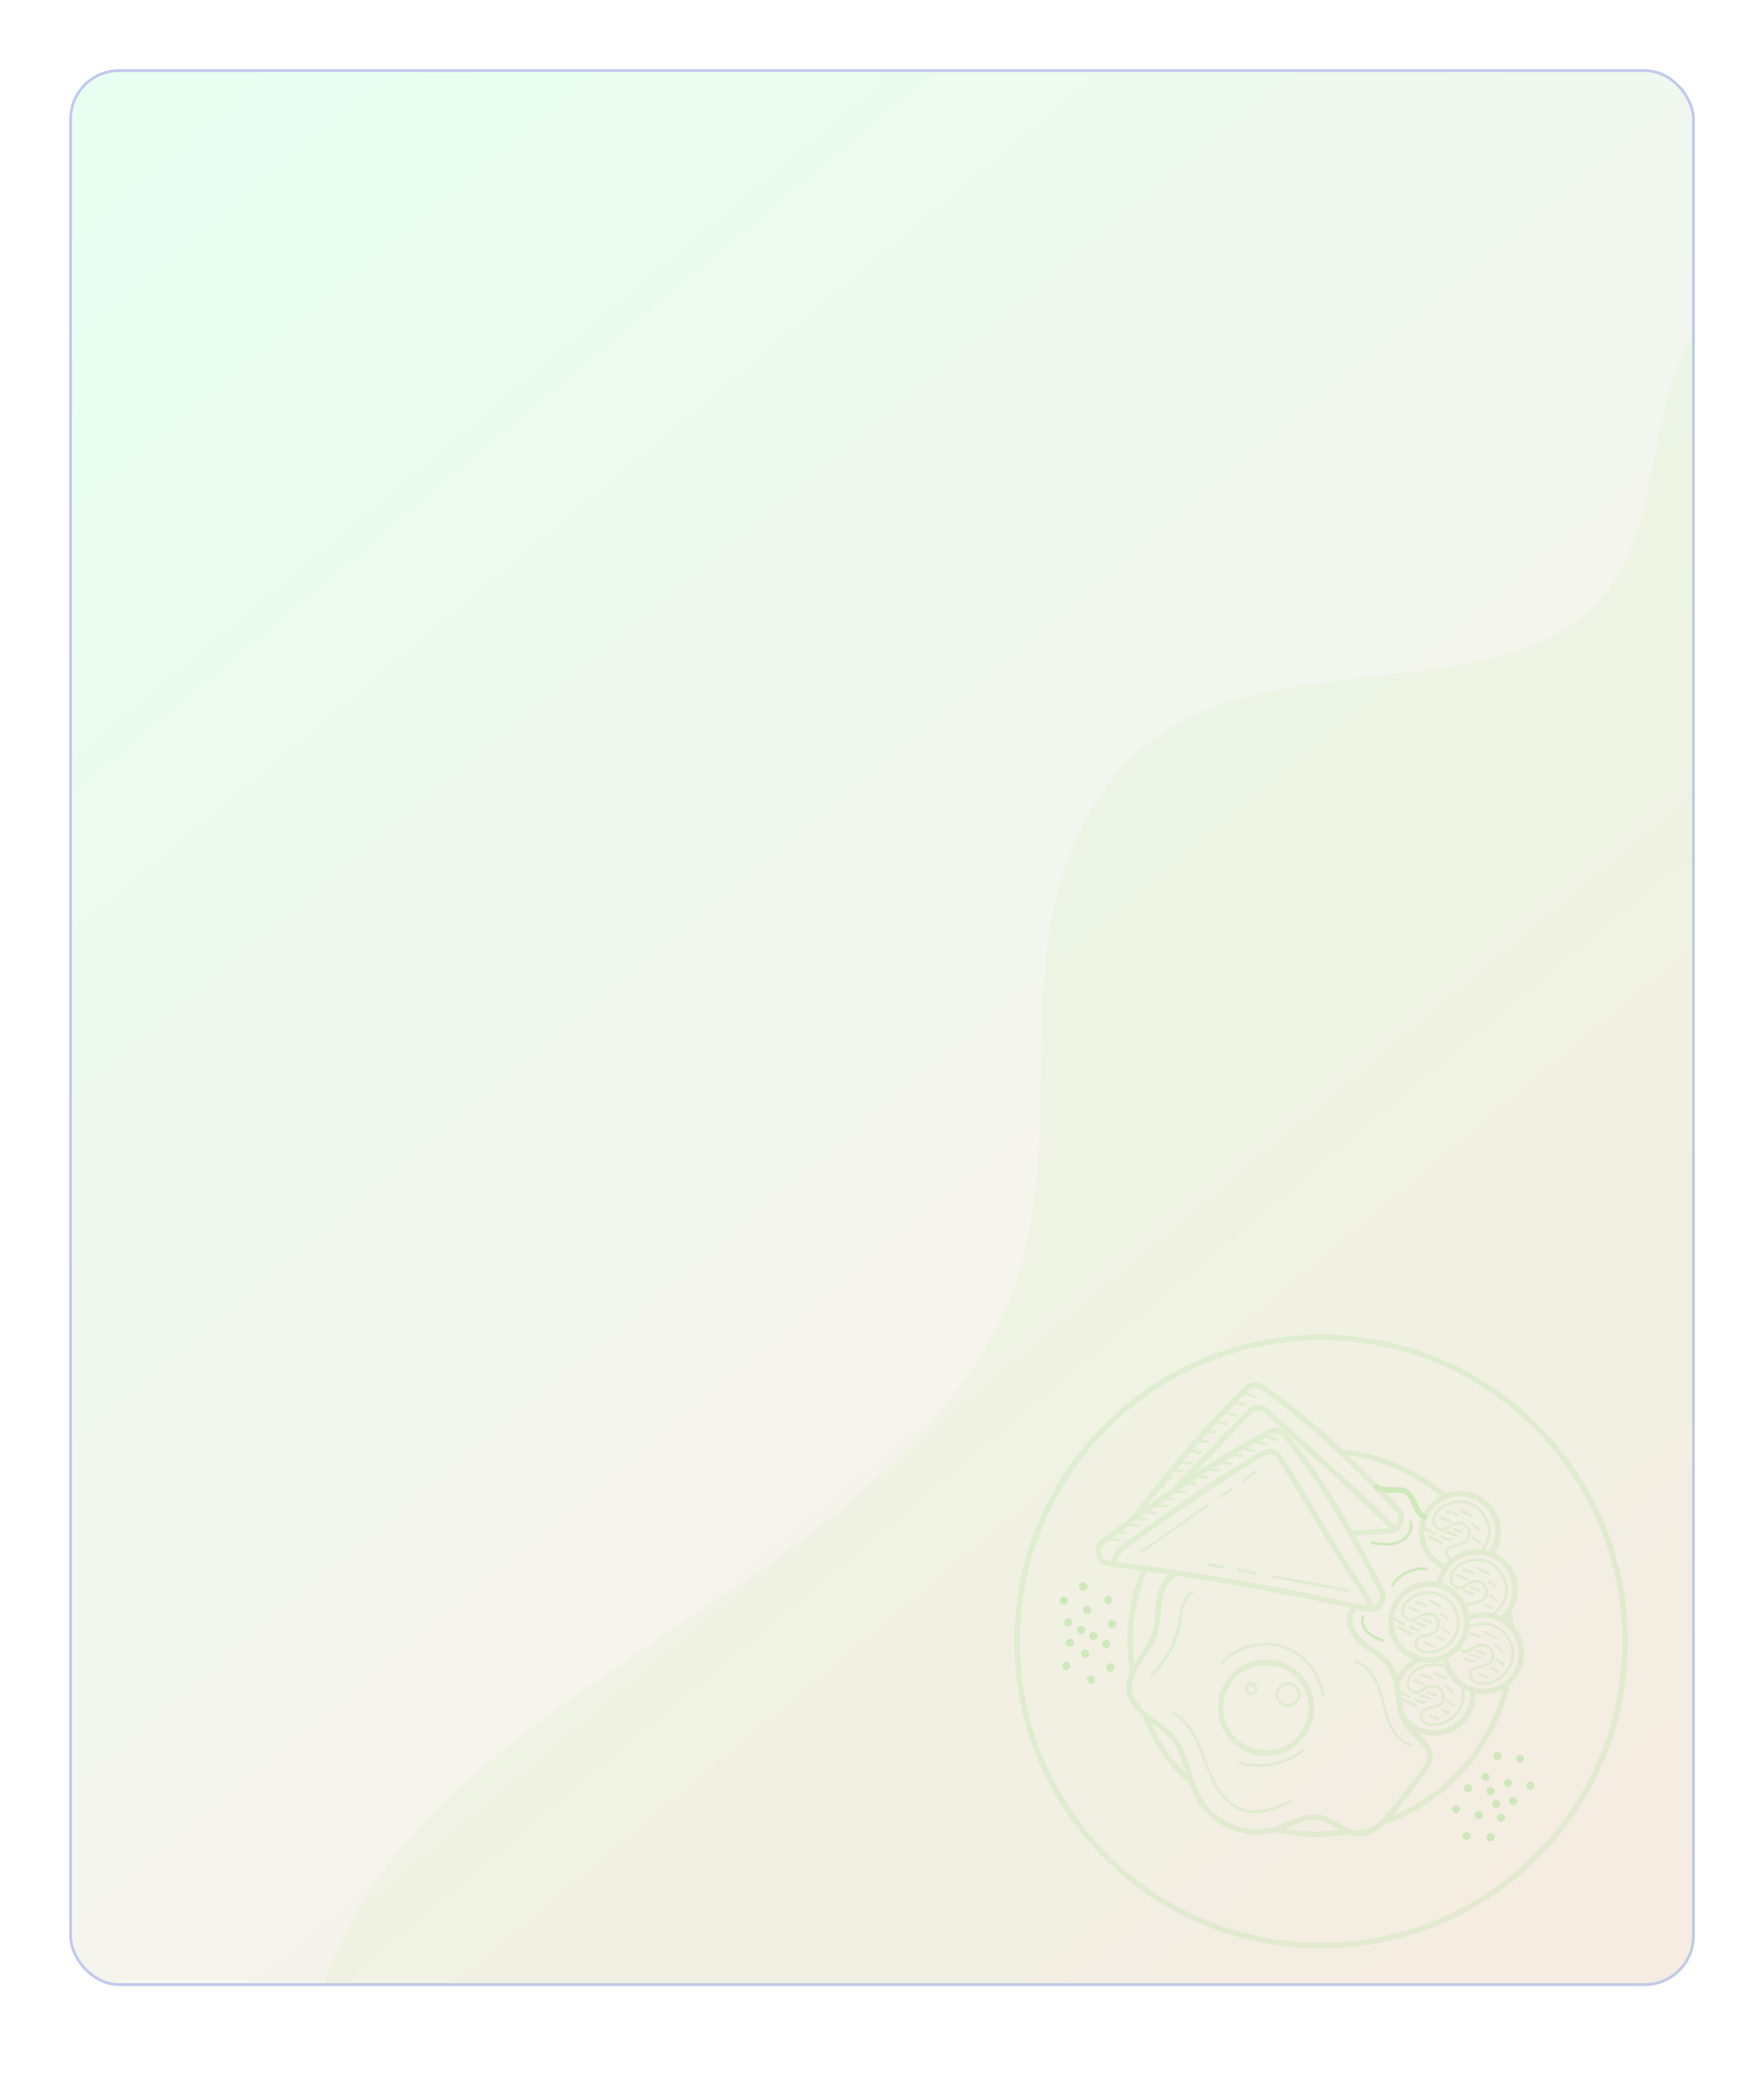 <svg width="637" height="750" viewBox="0 0 637 750" fill="none" xmlns="http://www.w3.org/2000/svg">
<g filter="url(#filter0_d)">
<rect x="25" y="25" width="587" height="692" rx="18" fill="url(#paint0_linear)"/>
<rect x="25.5" y="25.5" width="586" height="691" rx="17.5" stroke="#C2C9EE"/>
</g>
<mask id="mask0" mask-type="alpha" maskUnits="userSpaceOnUse" x="25" y="25" width="587" height="692">
<rect opacity="0.2" x="25" y="25" width="587" height="692" rx="18" fill="white"/>
</mask>
<g mask="url(#mask0)">
<path opacity="0.4" d="M115.177 785.909C100.61 736.458 121.303 690.591 154.945 655.997C188.586 621.402 233.7 595.747 274.744 566.723C315.787 537.698 353.73 504.383 367.883 459.836C378.801 424.91 374.068 385.491 377.42 348.421C380.772 311.352 395.267 273.488 433.733 256.965C475.694 239.217 539.072 249.212 571.268 222.77C606.89 193.766 588.279 134.847 624.27 106.427C655.046 82.037 717.387 91.618 756.994 120.503C797.121 149.595 816.247 192.135 819.054 230.351C821.192 268.736 808.936 304.001 796.83 338.889C752.704 463.136 708.429 587.759 664.304 712.006C637.321 787.224 608.468 865.625 534.968 912.695C479.191 948.501 385.937 960.637 305.799 927.812C233.963 898.298 135.018 852.301 115.177 785.909Z" fill="#9ADC83"/>
</g>
<g opacity="0.4">
<g opacity="0.5">
<path d="M554.696 670.281C597.569 627.408 597.569 557.897 554.696 515.024C511.822 472.151 442.311 472.151 399.438 515.024C356.565 557.897 356.565 627.408 399.438 670.281C442.311 713.155 511.822 713.155 554.696 670.281Z" stroke="#9ADC83" stroke-width="2" stroke-miterlimit="10" stroke-linecap="round" stroke-linejoin="round"/>
<path d="M409.048 603.95C406.893 591.02 408.569 577.97 413.358 566.238" stroke="#9ADC83" stroke-width="2" stroke-miterlimit="10" stroke-linecap="round" stroke-linejoin="round"/>
<path d="M430.359 643.338C422.457 636.634 418.027 630.049 413.717 619.873" stroke="#9ADC83" stroke-width="2" stroke-miterlimit="10" stroke-linecap="round" stroke-linejoin="round"/>
<path d="M486.388 661.297C477.888 662.733 469.507 662.614 461.127 660.459" stroke="#9ADC83" stroke-width="2" stroke-miterlimit="10" stroke-linecap="round" stroke-linejoin="round"/>
<path d="M544.094 608.499C538.946 630.049 523.502 648.846 501.234 657.226" stroke="#9ADC83" stroke-width="2" stroke-miterlimit="10" stroke-linecap="round" stroke-linejoin="round"/>
<path d="M544.932 581.203C545.291 583.478 545.411 585.154 545.65 587.428" stroke="#9ADC83" stroke-width="2" stroke-miterlimit="10" stroke-linecap="round" stroke-linejoin="round"/>
<path d="M484.233 524.096C497.762 525.532 510.572 530.92 520.988 539.54" stroke="#9ADC83" stroke-width="2" stroke-miterlimit="10" stroke-linecap="round" stroke-linejoin="round"/>
<path d="M493.811 580.844C462.923 573.9 431.796 568.393 400.548 564.561C396.478 564.083 395.041 558.815 398.393 556.42C417.668 542.054 437.303 528.286 458.493 517.032C460.409 515.954 462.803 516.553 464.12 518.229C478.487 536.068 488.663 554.265 498.84 574.379C500.635 577.851 497.523 581.801 493.811 580.844Z" stroke="#9ADC83" stroke-width="2" stroke-miterlimit="10" stroke-linecap="round" stroke-linejoin="round"/>
<path d="M409.048 548.519C421.859 531.997 435.148 515.835 450.113 501.348C451.669 499.792 454.064 499.672 455.86 500.87C474.536 513.919 489.382 528.645 504.826 545.047C507.46 547.8 505.664 552.47 501.833 552.709C497.163 552.949 492.494 553.308 487.825 553.667" stroke="#9ADC83" stroke-width="2" stroke-miterlimit="10" stroke-linecap="round" stroke-linejoin="round"/>
<path d="M402.104 564.442C402.344 561.209 405.217 558.815 407.971 556.899C423.056 546.005 439.817 534.272 456.099 524.694C458.134 523.497 460.768 524.096 461.965 526.011C471.543 540.617 479.804 556.301 489.621 570.667C491.776 573.78 493.931 577.013 495.248 580.484" stroke="#9ADC83" stroke-width="2" stroke-miterlimit="10" stroke-linecap="round" stroke-linejoin="round"/>
<path d="M425.091 536.786C432.154 529.603 445.444 515.715 451.31 509.609C452.866 507.933 455.5 507.813 457.296 509.37C466.634 517.75 494.529 542.772 503.509 551.991" stroke="#9ADC83" stroke-width="2" stroke-miterlimit="10" stroke-linecap="round" stroke-linejoin="round"/>
<path d="M462.052 632.195C470.701 629.498 475.525 620.302 472.829 611.653C470.132 603.005 460.935 598.181 452.287 600.877C443.639 603.574 438.814 612.771 441.511 621.419C444.207 630.067 453.404 634.892 462.052 632.195Z" stroke="#9ADC83" stroke-width="2" stroke-miterlimit="10" stroke-linecap="round" stroke-linejoin="round"/>
<path d="M461.127 660.339C466.395 658.663 471.662 655.071 477.05 656.268C481.36 657.226 484.592 661.177 488.902 661.895C492.015 662.374 495.128 661.177 497.642 659.381C500.156 657.465 502.072 655.071 503.987 652.557C507.1 648.486 510.333 644.416 513.445 640.345C514.762 638.549 516.199 636.634 516.319 634.479C516.558 629.81 511.171 627.056 508.297 623.225C503.748 617 506.142 607.661 501.713 601.316C499.198 597.724 494.888 595.689 491.536 592.816C488.184 589.942 485.909 584.675 488.543 581.083" stroke="#9ADC83" stroke-width="2" stroke-miterlimit="10" stroke-linecap="round" stroke-linejoin="round"/>
<path d="M430.359 643.338C431.077 645.493 431.915 647.529 432.993 649.444C438.38 658.902 450.712 663.691 461.127 660.339" stroke="#9ADC83" stroke-width="2" stroke-miterlimit="10" stroke-linecap="round" stroke-linejoin="round"/>
<path d="M414.196 619.753C417.189 622.028 420.542 623.943 423.056 626.817C427.126 631.366 428.323 637.592 430.359 643.458" stroke="#9ADC83" stroke-width="2" stroke-miterlimit="10" stroke-linecap="round" stroke-linejoin="round"/>
<path d="M425.69 567.674C421.619 568.752 419.345 573.301 418.626 577.491C417.908 581.682 418.267 586.111 416.95 590.182C415.753 593.774 413.239 596.767 411.084 599.999C409.048 603.232 407.253 606.943 407.851 610.654C408.45 614.366 411.323 617.359 414.316 619.753" stroke="#9ADC83" stroke-width="2" stroke-miterlimit="10" stroke-linecap="round" stroke-linejoin="round"/>
<path d="M453.465 608.38C452.747 607.661 451.31 607.661 450.592 608.499C449.874 609.337 450.113 610.654 450.951 611.253C451.789 611.852 453.226 611.253 453.465 610.295C453.705 609.218 452.747 608.14 451.669 608.26" stroke="#9ADC83" stroke-miterlimit="10" stroke-linecap="round" stroke-linejoin="round"/>
<path d="M461.247 610.894C461.726 608.859 464 607.422 466.036 607.901C468.071 608.38 469.507 610.654 469.029 612.69C468.55 614.725 466.275 616.162 464.24 615.802C462.324 615.324 460.768 613.049 461.247 610.894Z" stroke="#9ADC83" stroke-miterlimit="10" stroke-linecap="round" stroke-linejoin="round"/>
<path d="M430.598 574.977C428.802 575.935 427.725 577.731 427.126 579.646C426.528 581.562 426.408 583.597 426.049 585.513C424.852 592.816 421.26 599.64 415.873 604.668" stroke="#9ADC83" stroke-miterlimit="10" stroke-linecap="round" stroke-linejoin="round"/>
<path d="M423.654 618.436C428.084 620.831 430.838 625.26 432.873 629.93C434.908 634.479 436.225 639.388 438.62 643.817C441.014 648.247 444.606 652.318 449.394 653.634C455.021 655.191 461.007 652.677 466.275 650.282" stroke="#9ADC83" stroke-miterlimit="10" stroke-linecap="round" stroke-linejoin="round"/>
<path d="M489.262 599.999C493.452 601.077 496.206 604.908 497.762 608.859C499.318 612.809 499.797 617.119 501.354 621.19C502.91 625.141 505.664 629.092 509.854 630.169" stroke="#9ADC83" stroke-miterlimit="10" stroke-linecap="round" stroke-linejoin="round"/>
<path d="M441.493 600.119C447 594.372 455.979 592.097 463.521 594.612C471.064 597.126 476.93 604.429 477.768 612.33" stroke="#9ADC83" stroke-miterlimit="10" stroke-linecap="round" stroke-linejoin="round"/>
<path d="M470.705 631.845C464.48 636.873 455.74 638.669 448.078 636.514" stroke="#9ADC83" stroke-miterlimit="10" stroke-linecap="round" stroke-linejoin="round"/>
<path d="M449.035 534.511C450.592 533.434 452.028 532.356 453.585 531.399" stroke="#9ADC83" stroke-miterlimit="10" stroke-linecap="round" stroke-linejoin="round"/>
<path d="M440.774 540.378C441.972 539.54 443.289 538.582 444.486 537.744" stroke="#9ADC83" stroke-miterlimit="10" stroke-linecap="round" stroke-linejoin="round"/>
<path d="M412.041 560.371C420.062 554.744 428.084 549.117 436.225 543.49" stroke="#9ADC83" stroke-miterlimit="10" stroke-linecap="round" stroke-linejoin="round"/>
<path d="M459.93 569.231C468.909 570.907 477.888 572.583 486.987 574.259" stroke="#9ADC83" stroke-miterlimit="10" stroke-linecap="round" stroke-linejoin="round"/>
<path d="M447.239 566.836C449.394 567.195 451.43 567.674 453.585 568.033" stroke="#9ADC83" stroke-miterlimit="10" stroke-linecap="round" stroke-linejoin="round"/>
<path d="M436.464 564.801C438.26 565.16 440.056 565.519 441.852 565.759" stroke="#9ADC83" stroke-miterlimit="10" stroke-linecap="round" stroke-linejoin="round"/>
<path d="M448.916 502.665C450.352 503.144 451.669 503.743 453.106 504.222" stroke="#9ADC83" stroke-miterlimit="10" stroke-linecap="round" stroke-linejoin="round"/>
<path d="M445.683 506.137C447 506.496 448.197 506.856 449.514 507.215" stroke="#9ADC83" stroke-miterlimit="10" stroke-linecap="round" stroke-linejoin="round"/>
<path d="M442.211 509.609C443.528 510.088 444.845 510.687 446.162 511.166" stroke="#9ADC83" stroke-miterlimit="10" stroke-linecap="round" stroke-linejoin="round"/>
<path d="M438.62 513.201C440.056 513.56 441.493 513.8 442.93 514.159" stroke="#9ADC83" stroke-miterlimit="10" stroke-linecap="round" stroke-linejoin="round"/>
<path d="M435.507 516.314C436.465 516.912 437.662 517.152 438.859 517.032" stroke="#9ADC83" stroke-miterlimit="10" stroke-linecap="round" stroke-linejoin="round"/>
<path d="M432.274 519.546C432.035 519.546 431.915 519.905 432.154 520.025C433.471 520.264 434.788 520.384 436.105 520.624" stroke="#9ADC83" stroke-miterlimit="10" stroke-linecap="round" stroke-linejoin="round"/>
<path d="M430 523.018C430.838 524.096 432.394 524.694 433.711 524.215" stroke="#9ADC83" stroke-miterlimit="10" stroke-linecap="round" stroke-linejoin="round"/>
<path d="M426.288 527.687C427.725 527.927 429.042 528.166 430.478 528.406" stroke="#9ADC83" stroke-miterlimit="10" stroke-linecap="round" stroke-linejoin="round"/>
<path d="M423.175 530.561C424.373 530.8 425.57 530.92 426.767 531.159" stroke="#9ADC83" stroke-miterlimit="10" stroke-linecap="round" stroke-linejoin="round"/>
<path d="M420.661 533.434C421.379 533.913 422.218 534.032 423.056 533.673" stroke="#9ADC83" stroke-miterlimit="10" stroke-linecap="round" stroke-linejoin="round"/>
<path d="M418.147 536.307C418.626 536.906 419.464 537.026 420.063 536.666" stroke="#9ADC83" stroke-miterlimit="10" stroke-linecap="round" stroke-linejoin="round"/>
<path d="M456.937 518.469C458.374 518.948 459.81 519.426 461.247 519.905" stroke="#9ADC83" stroke-miterlimit="10" stroke-linecap="round" stroke-linejoin="round"/>
<path d="M453.226 520.384C454.423 520.743 455.62 520.983 456.817 521.342" stroke="#9ADC83" stroke-miterlimit="10" stroke-linecap="round" stroke-linejoin="round"/>
<path d="M449.395 523.018C450.472 523.497 451.669 523.617 452.866 523.736" stroke="#9ADC83" stroke-miterlimit="10" stroke-linecap="round" stroke-linejoin="round"/>
<path d="M445.563 525.173C445.324 525.293 445.204 525.413 444.965 525.532C446.162 525.293 447.24 525.413 448.437 525.652" stroke="#9ADC83" stroke-miterlimit="10" stroke-linecap="round" stroke-linejoin="round"/>
<path d="M439.937 527.927C441.493 528.166 443.049 528.286 444.606 528.525" stroke="#9ADC83" stroke-miterlimit="10" stroke-linecap="round" stroke-linejoin="round"/>
<path d="M436.824 530.561C437.901 530.68 438.979 530.8 440.176 530.8" stroke="#9ADC83" stroke-miterlimit="10" stroke-linecap="round" stroke-linejoin="round"/>
<path d="M432.633 533.075C433.711 533.194 434.788 533.314 435.986 533.434" stroke="#9ADC83" stroke-miterlimit="10" stroke-linecap="round" stroke-linejoin="round"/>
<path d="M428.443 535.349C429.521 535.469 430.598 535.589 431.796 535.709" stroke="#9ADC83" stroke-miterlimit="10" stroke-linecap="round" stroke-linejoin="round"/>
<path d="M423.894 538.342C425.21 538.582 426.647 538.702 427.964 538.941" stroke="#9ADC83" stroke-miterlimit="10" stroke-linecap="round" stroke-linejoin="round"/>
<path d="M419.943 540.737C421.26 540.976 422.577 541.216 423.894 541.335" stroke="#9ADC83" stroke-miterlimit="10" stroke-linecap="round" stroke-linejoin="round"/>
<path d="M417.069 543.49C418.386 543.61 419.583 543.73 420.9 543.85" stroke="#9ADC83" stroke-miterlimit="10" stroke-linecap="round" stroke-linejoin="round"/>
<path d="M412.999 545.765C414.316 545.885 415.633 546.124 416.95 546.244" stroke="#9ADC83" stroke-miterlimit="10" stroke-linecap="round" stroke-linejoin="round"/>
<path d="M410.125 548.04C411.203 548.16 412.4 548.399 413.478 548.519" stroke="#9ADC83" stroke-miterlimit="10" stroke-linecap="round" stroke-linejoin="round"/>
<path d="M407.372 550.554C408.569 550.674 409.767 550.674 410.964 550.793" stroke="#9ADC83" stroke-miterlimit="10" stroke-linecap="round" stroke-linejoin="round"/>
<path d="M402.583 553.308C403.9 553.308 405.337 553.308 406.654 553.308" stroke="#9ADC83" stroke-miterlimit="10" stroke-linecap="round" stroke-linejoin="round"/>
<path d="M400.069 555.822C401.386 555.822 402.703 555.822 404.02 555.941" stroke="#9ADC83" stroke-miterlimit="10" stroke-linecap="round" stroke-linejoin="round"/>
<path d="M522.185 565.878C518.713 564.561 515.72 561.688 514.284 557.857C511.65 550.793 515.242 542.772 522.305 540.138C529.369 537.504 537.39 541.096 540.024 548.16C541.7 552.589 540.862 557.378 538.348 560.97" stroke="#9ADC83" stroke-width="2" stroke-miterlimit="10" stroke-linecap="round" stroke-linejoin="round"/>
<path d="M524.34 563.364C524.101 563.245 523.981 563.125 523.742 563.005C522.904 562.406 522.305 561.449 522.425 560.491C522.664 559.054 524.101 558.216 525.538 557.857C526.974 557.498 528.411 557.378 529.488 556.42C530.925 555.223 531.045 552.709 529.728 551.272C528.531 549.836 526.136 549.596 524.58 550.434C522.544 551.512 520.988 553.427 518.833 551.512C517.277 550.195 517.396 548.279 518.354 546.603C520.749 542.892 526.256 541.335 530.326 542.652C535.235 544.209 538.587 549.716 537.629 554.864C537.27 556.66 536.432 558.336 535.235 559.773" stroke="#9ADC83" stroke-miterlimit="10" stroke-linecap="round" stroke-linejoin="round"/>
<path d="M525.178 552.11C526.016 552.47 526.854 552.829 527.812 553.188" stroke="#9ADC83" stroke-miterlimit="10" stroke-linecap="round" stroke-linejoin="round"/>
<path d="M522.544 553.188C523.622 553.547 524.58 553.906 525.657 554.265" stroke="#9ADC83" stroke-miterlimit="10" stroke-linecap="round" stroke-linejoin="round"/>
<path d="M520.509 554.744C521.467 555.343 522.545 555.702 523.622 555.702C523.263 555.702 522.784 555.702 522.425 555.702" stroke="#9ADC83" stroke-miterlimit="10" stroke-linecap="round" stroke-linejoin="round"/>
<path d="M515.96 554.744C517.516 555.582 519.073 556.42 520.629 557.139" stroke="#9ADC83" stroke-miterlimit="10" stroke-linecap="round" stroke-linejoin="round"/>
<path d="M513.925 551.392C515.361 552.23 516.678 553.068 518.115 553.787" stroke="#9ADC83" stroke-miterlimit="10" stroke-linecap="round" stroke-linejoin="round"/>
<path d="M520.15 547.8C521.227 548.279 522.305 548.758 523.382 549.237" stroke="#9ADC83" stroke-miterlimit="10" stroke-linecap="round" stroke-linejoin="round"/>
<path d="M522.544 545.885C523.742 545.885 525.059 546.244 526.016 546.962" stroke="#9ADC83" stroke-miterlimit="10" stroke-linecap="round" stroke-linejoin="round"/>
<path d="M527.573 545.286C528.77 545.885 530.087 546.603 531.284 547.202" stroke="#9ADC83" stroke-miterlimit="10" stroke-linecap="round" stroke-linejoin="round"/>
<path d="M531.763 550.195C532.482 550.793 533.32 551.392 534.038 552.11" stroke="#9ADC83" stroke-miterlimit="10" stroke-linecap="round" stroke-linejoin="round"/>
<path d="M532.002 555.223C532.84 555.822 533.679 556.301 534.397 556.899" stroke="#9ADC83" stroke-miterlimit="10" stroke-linecap="round" stroke-linejoin="round"/>
<path d="M529.481 588.574C531.124 581.149 526.436 573.799 519.012 572.157C511.588 570.514 504.237 575.201 502.595 582.626C500.953 590.05 505.64 597.4 513.064 599.043C520.489 600.685 527.839 595.998 529.481 588.574Z" stroke="#9ADC83" stroke-width="2" stroke-miterlimit="10" stroke-linecap="round" stroke-linejoin="round"/>
<path d="M519.192 575.456C524.101 577.013 527.453 582.52 526.495 587.668C525.537 592.696 520.629 596.767 515.481 596.527C514.523 596.527 513.445 596.288 512.607 595.689C511.769 595.091 511.171 594.133 511.29 593.175C511.53 591.738 512.967 590.9 514.403 590.541C515.84 590.182 517.277 590.062 518.354 589.104C519.791 587.907 519.91 585.393 518.593 583.956C517.396 582.52 515.002 582.28 513.445 583.118C511.41 584.196 509.854 586.111 507.699 584.196C506.142 582.879 506.262 580.963 507.22 579.287C509.614 575.576 515.122 574.139 519.192 575.456Z" stroke="#9ADC83" stroke-miterlimit="10" stroke-linecap="round" stroke-linejoin="round"/>
<path d="M514.044 584.675C514.882 585.034 515.721 585.393 516.678 585.752" stroke="#9ADC83" stroke-miterlimit="10" stroke-linecap="round" stroke-linejoin="round"/>
<path d="M511.291 585.872C512.368 586.231 513.326 586.59 514.403 586.95" stroke="#9ADC83" stroke-miterlimit="10" stroke-linecap="round" stroke-linejoin="round"/>
<path d="M509.375 587.428C510.333 588.027 511.41 588.386 512.488 588.386C512.129 588.386 511.65 588.386 511.291 588.386" stroke="#9ADC83" stroke-miterlimit="10" stroke-linecap="round" stroke-linejoin="round"/>
<path d="M504.826 587.428C506.382 588.266 507.938 589.104 509.495 589.823" stroke="#9ADC83" stroke-miterlimit="10" stroke-linecap="round" stroke-linejoin="round"/>
<path d="M502.791 583.957C504.227 584.795 505.544 585.633 506.981 586.351" stroke="#9ADC83" stroke-miterlimit="10" stroke-linecap="round" stroke-linejoin="round"/>
<path d="M508.896 580.365C509.974 580.844 511.051 581.323 512.129 581.801" stroke="#9ADC83" stroke-miterlimit="10" stroke-linecap="round" stroke-linejoin="round"/>
<path d="M511.41 578.569C512.607 578.569 513.924 578.928 514.882 579.646" stroke="#9ADC83" stroke-miterlimit="10" stroke-linecap="round" stroke-linejoin="round"/>
<path d="M516.438 577.97C517.636 578.569 518.953 579.287 520.15 579.886" stroke="#9ADC83" stroke-miterlimit="10" stroke-linecap="round" stroke-linejoin="round"/>
<path d="M520.509 582.759C521.228 583.358 522.066 583.956 522.784 584.675" stroke="#9ADC83" stroke-miterlimit="10" stroke-linecap="round" stroke-linejoin="round"/>
<path d="M520.749 587.788C521.587 588.386 522.425 588.865 523.143 589.464" stroke="#9ADC83" stroke-miterlimit="10" stroke-linecap="round" stroke-linejoin="round"/>
<path d="M518.953 590.9C519.671 591.379 520.509 591.738 521.228 592.217" stroke="#9ADC83" stroke-miterlimit="10" stroke-linecap="round" stroke-linejoin="round"/>
<path d="M514.882 593.055C515.601 593.774 516.558 594.253 517.636 594.372" stroke="#9ADC83" stroke-miterlimit="10" stroke-linecap="round" stroke-linejoin="round"/>
<path d="M519.791 571.625C520.629 566.956 523.742 562.766 528.531 561.09C535.594 558.456 543.616 562.047 546.25 569.111C548.405 574.858 546.489 581.083 541.94 584.675" stroke="#9ADC83" stroke-width="2" stroke-miterlimit="10" stroke-linecap="round" stroke-linejoin="round"/>
<path d="M529.009 580.484C529.608 579.646 530.686 579.048 531.763 578.808C533.2 578.449 534.636 578.329 535.714 577.372C537.151 576.174 537.27 573.66 535.953 572.224C534.756 570.787 532.362 570.548 530.805 571.386C528.77 572.463 527.214 574.379 525.059 572.463C523.502 571.146 523.622 569.231 524.58 567.555C526.974 563.843 532.481 562.287 536.552 563.604C541.461 565.16 544.813 570.667 543.855 575.815C543.256 578.808 541.341 581.442 538.707 583.118" stroke="#9ADC83" stroke-miterlimit="10" stroke-linecap="round" stroke-linejoin="round"/>
<path d="M531.284 573.062C532.122 573.421 532.96 573.78 533.918 574.139" stroke="#9ADC83" stroke-miterlimit="10" stroke-linecap="round" stroke-linejoin="round"/>
<path d="M528.65 574.259C529.728 574.618 530.686 574.977 531.763 575.336" stroke="#9ADC83" stroke-miterlimit="10" stroke-linecap="round" stroke-linejoin="round"/>
<path d="M526.256 568.752C527.333 569.231 528.411 569.709 529.488 570.188" stroke="#9ADC83" stroke-miterlimit="10" stroke-linecap="round" stroke-linejoin="round"/>
<path d="M528.65 566.956C529.848 566.956 531.165 567.315 532.122 568.033" stroke="#9ADC83" stroke-miterlimit="10" stroke-linecap="round" stroke-linejoin="round"/>
<path d="M533.798 566.238C534.996 566.836 536.313 567.555 537.51 568.153" stroke="#9ADC83" stroke-miterlimit="10" stroke-linecap="round" stroke-linejoin="round"/>
<path d="M537.869 571.146C538.587 571.745 539.426 572.343 540.144 573.062" stroke="#9ADC83" stroke-miterlimit="10" stroke-linecap="round" stroke-linejoin="round"/>
<path d="M538.108 576.174C538.946 576.773 539.785 577.252 540.503 577.851" stroke="#9ADC83" stroke-miterlimit="10" stroke-linecap="round" stroke-linejoin="round"/>
<path d="M536.312 579.167C537.031 579.646 537.869 580.006 538.587 580.484" stroke="#9ADC83" stroke-miterlimit="10" stroke-linecap="round" stroke-linejoin="round"/>
<path d="M545.651 587.428C546.848 588.745 547.925 590.302 548.524 592.098C551.158 599.161 547.566 607.182 540.503 609.816C533.439 612.45 525.418 608.859 522.784 601.795C522.305 600.598 522.066 599.401 521.946 598.203" stroke="#9ADC83" stroke-width="2" stroke-miterlimit="10" stroke-linecap="round" stroke-linejoin="round"/>
<path d="M529.728 584.435C530.087 584.316 530.446 584.196 530.805 583.956C536.193 581.921 541.939 583.478 545.651 587.428" stroke="#9ADC83" stroke-width="2" stroke-miterlimit="10" stroke-linecap="round" stroke-linejoin="round"/>
<path d="M529.847 587.788C532.481 586.231 536.073 585.752 538.826 586.71C543.735 588.266 547.087 593.774 546.129 598.922C545.172 603.95 540.263 608.02 535.115 607.781C534.157 607.781 533.08 607.542 532.242 606.943C531.404 606.344 530.805 605.387 530.925 604.429C531.164 602.992 532.601 602.154 534.038 601.795C535.474 601.436 536.911 601.316 537.988 600.358C539.425 599.161 539.545 596.647 538.228 595.21C536.911 593.774 534.636 593.534 533.08 594.372C531.045 595.45 529.488 597.365 527.333 595.45C526.974 595.21 526.735 594.851 526.495 594.492" stroke="#9ADC83" stroke-miterlimit="10" stroke-linecap="round" stroke-linejoin="round"/>
<path d="M533.559 596.048C534.397 596.408 535.235 596.767 536.192 597.126" stroke="#9ADC83" stroke-miterlimit="10" stroke-linecap="round" stroke-linejoin="round"/>
<path d="M530.925 597.246C532.002 597.605 532.96 597.964 534.038 598.323" stroke="#9ADC83" stroke-miterlimit="10" stroke-linecap="round" stroke-linejoin="round"/>
<path d="M528.89 598.682C529.847 599.281 530.925 599.64 532.002 599.64C531.643 599.64 531.164 599.64 530.805 599.64" stroke="#9ADC83" stroke-miterlimit="10" stroke-linecap="round" stroke-linejoin="round"/>
<path d="M530.925 589.943C532.122 589.943 533.439 590.302 534.397 591.02" stroke="#9ADC83" stroke-miterlimit="10" stroke-linecap="round" stroke-linejoin="round"/>
<path d="M535.953 589.224C537.15 589.823 538.467 590.541 539.665 591.14" stroke="#9ADC83" stroke-miterlimit="10" stroke-linecap="round" stroke-linejoin="round"/>
<path d="M540.144 594.133C540.862 594.731 541.7 595.33 542.418 596.048" stroke="#9ADC83" stroke-miterlimit="10" stroke-linecap="round" stroke-linejoin="round"/>
<path d="M540.383 599.161C541.221 599.76 542.059 600.239 542.777 600.837" stroke="#9ADC83" stroke-miterlimit="10" stroke-linecap="round" stroke-linejoin="round"/>
<path d="M538.587 602.154C539.305 602.633 540.143 602.992 540.862 603.471" stroke="#9ADC83" stroke-miterlimit="10" stroke-linecap="round" stroke-linejoin="round"/>
<path d="M534.517 604.429C535.235 605.147 536.193 605.626 537.27 605.746" stroke="#9ADC83" stroke-miterlimit="10" stroke-linecap="round" stroke-linejoin="round"/>
<path d="M504.347 608.739C505.185 604.908 507.819 601.436 511.53 599.52" stroke="#9ADC83" stroke-width="2" stroke-miterlimit="10" stroke-linecap="round" stroke-linejoin="round"/>
<path d="M531.643 610.175C532.601 616.521 528.889 622.507 522.664 624.782C516.678 627.056 510.093 624.782 506.621 619.873" stroke="#9ADC83" stroke-width="2" stroke-miterlimit="10" stroke-linecap="round" stroke-linejoin="round"/>
<path d="M527.932 608.739C528.411 610.415 528.65 612.091 528.291 613.767C527.333 618.795 522.425 622.866 517.277 622.627C516.319 622.627 515.241 622.387 514.403 621.788C513.565 621.19 512.967 620.232 513.086 619.274C513.326 617.838 514.762 617 516.199 616.64C517.636 616.281 519.072 616.162 520.15 615.204C521.587 614.007 521.706 611.492 520.389 610.056C519.072 608.619 516.798 608.38 515.241 609.218C513.206 610.295 511.65 612.211 509.495 610.295C507.938 608.978 508.058 607.063 509.016 605.387C511.41 601.675 516.917 600.119 520.988 601.436C521.587 601.675 522.185 601.915 522.784 602.274" stroke="#9ADC83" stroke-miterlimit="10" stroke-linecap="round" stroke-linejoin="round"/>
<path d="M515.72 610.894C516.558 611.253 517.396 611.612 518.354 611.971" stroke="#9ADC83" stroke-miterlimit="10" stroke-linecap="round" stroke-linejoin="round"/>
<path d="M513.086 612.091C514.164 612.45 515.122 612.809 516.199 613.169" stroke="#9ADC83" stroke-miterlimit="10" stroke-linecap="round" stroke-linejoin="round"/>
<path d="M511.171 613.528C512.129 614.126 513.206 614.485 514.284 614.485C513.924 614.485 513.446 614.485 513.086 614.485" stroke="#9ADC83" stroke-miterlimit="10" stroke-linecap="round" stroke-linejoin="round"/>
<path d="M506.621 613.528C508.177 614.366 509.734 615.204 511.29 615.922" stroke="#9ADC83" stroke-miterlimit="10" stroke-linecap="round" stroke-linejoin="round"/>
<path d="M504.586 610.175C506.023 611.014 507.34 611.852 508.776 612.57" stroke="#9ADC83" stroke-miterlimit="10" stroke-linecap="round" stroke-linejoin="round"/>
<path d="M510.692 606.584C511.769 607.063 512.847 607.542 513.924 608.021" stroke="#9ADC83" stroke-miterlimit="10" stroke-linecap="round" stroke-linejoin="round"/>
<path d="M513.086 604.788C514.284 604.788 515.601 605.147 516.558 605.866" stroke="#9ADC83" stroke-miterlimit="10" stroke-linecap="round" stroke-linejoin="round"/>
<path d="M518.234 604.07C519.432 604.668 520.749 605.387 521.946 605.985" stroke="#9ADC83" stroke-miterlimit="10" stroke-linecap="round" stroke-linejoin="round"/>
<path d="M522.305 608.978C523.023 609.577 523.861 610.175 524.579 610.894" stroke="#9ADC83" stroke-miterlimit="10" stroke-linecap="round" stroke-linejoin="round"/>
<path d="M522.544 614.007C523.382 614.605 524.221 615.084 524.939 615.683" stroke="#9ADC83" stroke-miterlimit="10" stroke-linecap="round" stroke-linejoin="round"/>
<path d="M520.749 617.119C521.467 617.598 522.305 617.957 523.023 618.436" stroke="#9ADC83" stroke-miterlimit="10" stroke-linecap="round" stroke-linejoin="round"/>
<path d="M516.678 619.274C517.396 619.993 518.354 620.472 519.431 620.591" stroke="#9ADC83" stroke-miterlimit="10" stroke-linecap="round" stroke-linejoin="round"/>
</g>
<path d="M385.703 587.189C384.865 587.189 384.266 586.471 384.266 585.633C384.266 584.794 384.984 584.196 385.822 584.196C386.661 584.196 387.259 584.914 387.259 585.752C387.259 586.59 386.541 587.189 385.703 587.189Z" fill="#9ADC83"/>
<path d="M391.808 582.52C391.09 582.041 390.97 581.203 391.449 580.485C391.928 579.766 392.766 579.646 393.484 580.125C394.203 580.604 394.322 581.442 393.843 582.161C393.364 582.879 392.407 582.999 391.808 582.52Z" fill="#9ADC83"/>
<path d="M391.09 574.259C390.252 574.259 389.653 573.541 389.653 572.703C389.653 571.865 390.372 571.266 391.21 571.266C392.048 571.266 392.646 571.984 392.646 572.822C392.646 573.541 391.928 574.259 391.09 574.259Z" fill="#9ADC83"/>
<path d="M384.984 602.992C384.146 602.992 383.547 602.274 383.547 601.436C383.547 600.598 384.266 599.999 385.104 599.999C385.942 599.999 386.54 600.717 386.54 601.556C386.421 602.274 385.822 602.992 384.984 602.992Z" fill="#9ADC83"/>
<path d="M384.864 593.175C384.864 592.337 385.463 591.738 386.301 591.619C387.139 591.619 387.738 592.217 387.857 593.055C387.857 593.893 387.259 594.492 386.421 594.612C385.583 594.612 384.864 594.013 384.864 593.175Z" fill="#9ADC83"/>
<path d="M390.97 598.203C390.252 597.724 390.132 596.886 390.611 596.168C391.09 595.45 391.928 595.33 392.646 595.809C393.365 596.288 393.484 597.126 393.005 597.844C392.646 598.562 391.689 598.682 390.97 598.203Z" fill="#9ADC83"/>
<path d="M383.308 579.048C382.59 578.569 382.47 577.731 382.949 577.013C383.428 576.294 384.266 576.175 384.984 576.653C385.703 577.132 385.822 577.97 385.343 578.689C384.865 579.407 384.026 579.527 383.308 579.048Z" fill="#9ADC83"/>
<path d="M390.372 589.943C389.534 589.943 388.935 589.224 388.935 588.386C388.935 587.548 389.653 586.949 390.491 586.949C391.329 586.949 391.928 587.668 391.928 588.506C391.808 589.344 391.21 589.943 390.372 589.943Z" fill="#9ADC83"/>
<path d="M394.801 592.217C393.963 592.217 393.365 591.499 393.365 590.661C393.365 589.823 394.083 589.224 394.921 589.224C395.759 589.224 396.358 589.943 396.358 590.781C396.238 591.619 395.639 592.217 394.801 592.217Z" fill="#9ADC83"/>
<path d="M400.788 587.548C400.069 587.069 399.95 586.231 400.428 585.513C400.907 584.794 401.745 584.675 402.464 585.154C403.182 585.632 403.302 586.471 402.823 587.189C402.464 587.787 401.506 588.027 400.788 587.548Z" fill="#9ADC83"/>
<path d="M400.189 579.168C399.351 579.168 398.752 578.449 398.752 577.611C398.752 576.773 399.47 576.174 400.308 576.174C401.146 576.174 401.745 576.893 401.745 577.731C401.625 578.569 401.027 579.287 400.189 579.168Z" fill="#9ADC83"/>
<path d="M393.964 607.901C393.125 607.901 392.527 607.182 392.527 606.344C392.527 605.506 393.245 604.908 394.083 604.908C394.921 604.908 395.52 605.626 395.52 606.464C395.52 607.302 394.802 608.02 393.964 607.901Z" fill="#9ADC83"/>
<path d="M400.069 603.232C399.351 602.753 399.231 601.915 399.71 601.196C400.189 600.478 401.027 600.358 401.745 600.837C402.464 601.316 402.584 602.154 402.105 602.872C401.626 603.591 400.668 603.71 400.069 603.232Z" fill="#9ADC83"/>
<path d="M399.351 594.971C398.513 594.971 397.914 594.252 397.914 593.414C397.914 592.576 398.632 591.978 399.47 591.978C400.308 591.978 400.907 592.696 400.907 593.534C400.907 594.372 400.189 594.971 399.351 594.971Z" fill="#9ADC83"/>
<path d="M543.017 655.191C543.615 655.67 543.735 656.628 543.136 657.226C542.658 657.825 541.7 657.944 541.101 657.346C540.503 656.867 540.383 655.909 540.981 655.311C541.46 654.712 542.418 654.592 543.017 655.191Z" fill="#9ADC83"/>
<path d="M535.354 654.951C535.594 655.67 535.115 656.508 534.277 656.747C533.559 656.987 532.721 656.508 532.481 655.67C532.242 654.951 532.721 654.113 533.559 653.874C534.277 653.754 535.115 654.113 535.354 654.951Z" fill="#9ADC83"/>
<path d="M530.566 661.776C531.164 662.254 531.284 663.212 530.685 663.811C530.206 664.409 529.249 664.529 528.65 663.931C528.051 663.452 527.932 662.494 528.53 661.895C529.009 661.297 529.967 661.177 530.566 661.776Z" fill="#9ADC83"/>
<path d="M553.672 643.578C554.271 644.057 554.39 645.014 553.792 645.613C553.313 646.212 552.355 646.331 551.756 645.733C551.158 645.254 551.038 644.296 551.637 643.698C552.116 643.099 553.073 642.979 553.672 643.578Z" fill="#9ADC83"/>
<path d="M547.566 651.12C547.087 651.719 546.13 651.958 545.531 651.479C544.932 651.001 544.693 650.043 545.172 649.444C545.651 648.846 546.608 648.606 547.207 649.085C547.925 649.564 548.045 650.522 547.566 651.12Z" fill="#9ADC83"/>
<path d="M546.01 643.338C546.249 644.057 545.77 644.895 544.932 645.134C544.214 645.374 543.376 644.895 543.136 644.057C542.897 643.338 543.376 642.5 544.214 642.261C544.932 642.141 545.77 642.5 546.01 643.338Z" fill="#9ADC83"/>
<path d="M539.664 662.973C539.904 663.691 539.425 664.529 538.587 664.769C537.869 665.008 537.031 664.529 536.791 663.691C536.552 662.973 537.031 662.135 537.869 661.895C538.707 661.776 539.545 662.254 539.664 662.973Z" fill="#9ADC83"/>
<path d="M541.221 650.163C541.819 650.641 541.939 651.599 541.341 652.198C540.862 652.796 539.904 652.916 539.305 652.318C538.707 651.839 538.587 650.881 539.186 650.282C539.664 649.684 540.622 649.564 541.221 650.163Z" fill="#9ADC83"/>
<path d="M539.186 645.493C539.784 645.972 539.904 646.93 539.305 647.529C538.826 648.127 537.869 648.247 537.27 647.648C536.672 647.17 536.552 646.212 537.15 645.613C537.749 645.134 538.587 645.015 539.186 645.493Z" fill="#9ADC83"/>
<path d="M531.523 645.254C531.763 645.972 531.284 646.81 530.446 647.05C529.728 647.289 528.889 646.81 528.65 645.972C528.411 645.254 528.889 644.416 529.728 644.176C530.566 644.057 531.404 644.536 531.523 645.254Z" fill="#9ADC83"/>
<path d="M526.734 652.078C527.333 652.557 527.453 653.515 526.854 654.113C526.375 654.712 525.418 654.832 524.819 654.233C524.22 653.754 524.101 652.796 524.699 652.198C525.298 651.599 526.136 651.599 526.734 652.078Z" fill="#9ADC83"/>
<path d="M549.841 633.88C550.44 634.359 550.559 635.317 549.961 635.916C549.482 636.514 548.524 636.634 547.925 636.035C547.327 635.556 547.207 634.599 547.806 634C548.404 633.401 549.242 633.401 549.841 633.88Z" fill="#9ADC83"/>
<path d="M542.179 633.641C542.418 634.359 541.939 635.197 541.101 635.437C540.383 635.676 539.545 635.197 539.305 634.359C539.066 633.641 539.545 632.803 540.383 632.563C541.221 632.444 541.939 632.923 542.179 633.641Z" fill="#9ADC83"/>
<path d="M537.39 640.465C537.988 640.944 538.108 641.902 537.509 642.5C537.031 643.099 536.073 643.219 535.474 642.62C534.876 642.141 534.756 641.183 535.354 640.585C535.953 639.986 536.791 639.986 537.39 640.465Z" fill="#9ADC83"/>
<path d="M496.924 536.666C497.882 537.744 501.473 537.983 502.91 537.983C504.347 537.983 505.783 537.744 507.1 538.223C509.016 538.941 509.973 541.096 510.812 542.892C511.65 544.807 512.488 546.843 514.403 547.681" stroke="#9ADC83" stroke-width="2" stroke-miterlimit="10" stroke-linecap="round" stroke-linejoin="round"/>
<path d="M509.375 549.477C509.974 551.512 509.136 553.787 507.579 555.223C506.023 556.66 503.868 557.378 501.833 557.498C499.678 557.618 497.642 557.378 495.487 557.019" stroke="#9ADC83" stroke-miterlimit="10" stroke-linecap="round" stroke-linejoin="round"/>
<path d="M502.791 572.224C505.424 568.273 510.213 565.998 515.002 566.357" stroke="#9ADC83" stroke-miterlimit="10" stroke-linecap="round" stroke-linejoin="round"/>
<path d="M492.255 583.597C491.417 585.513 492.255 587.787 493.811 589.224C495.248 590.661 497.283 591.499 499.199 592.217" stroke="#9ADC83" stroke-miterlimit="10" stroke-linecap="round" stroke-linejoin="round"/>
</g>
<defs>
<filter id="filter0_d" x="0" y="-3.05176e-05" width="637" height="742" filterUnits="userSpaceOnUse" color-interpolation-filters="sRGB">
<feFlood flood-opacity="0" result="BackgroundImageFix"/>
<feColorMatrix in="SourceAlpha" type="matrix" values="0 0 0 0 0 0 0 0 0 0 0 0 0 0 0 0 0 0 127 0" result="hardAlpha"/>
<feOffset/>
<feGaussianBlur stdDeviation="12.5"/>
<feColorMatrix type="matrix" values="0 0 0 0 0.044 0 0 0 0 0.55 0 0 0 0 0.145 0 0 0 0.1 0"/>
<feBlend mode="normal" in2="BackgroundImageFix" result="effect1_dropShadow"/>
<feBlend mode="normal" in="SourceGraphic" in2="effect1_dropShadow" result="shape"/>
</filter>
<linearGradient id="paint0_linear" x1="64.252" y1="25" x2="642.988" y2="717" gradientUnits="userSpaceOnUse">
<stop stop-color="#E8FFF2"/>
<stop offset="1" stop-color="#FFECE9"/>
</linearGradient>
</defs>
</svg>

